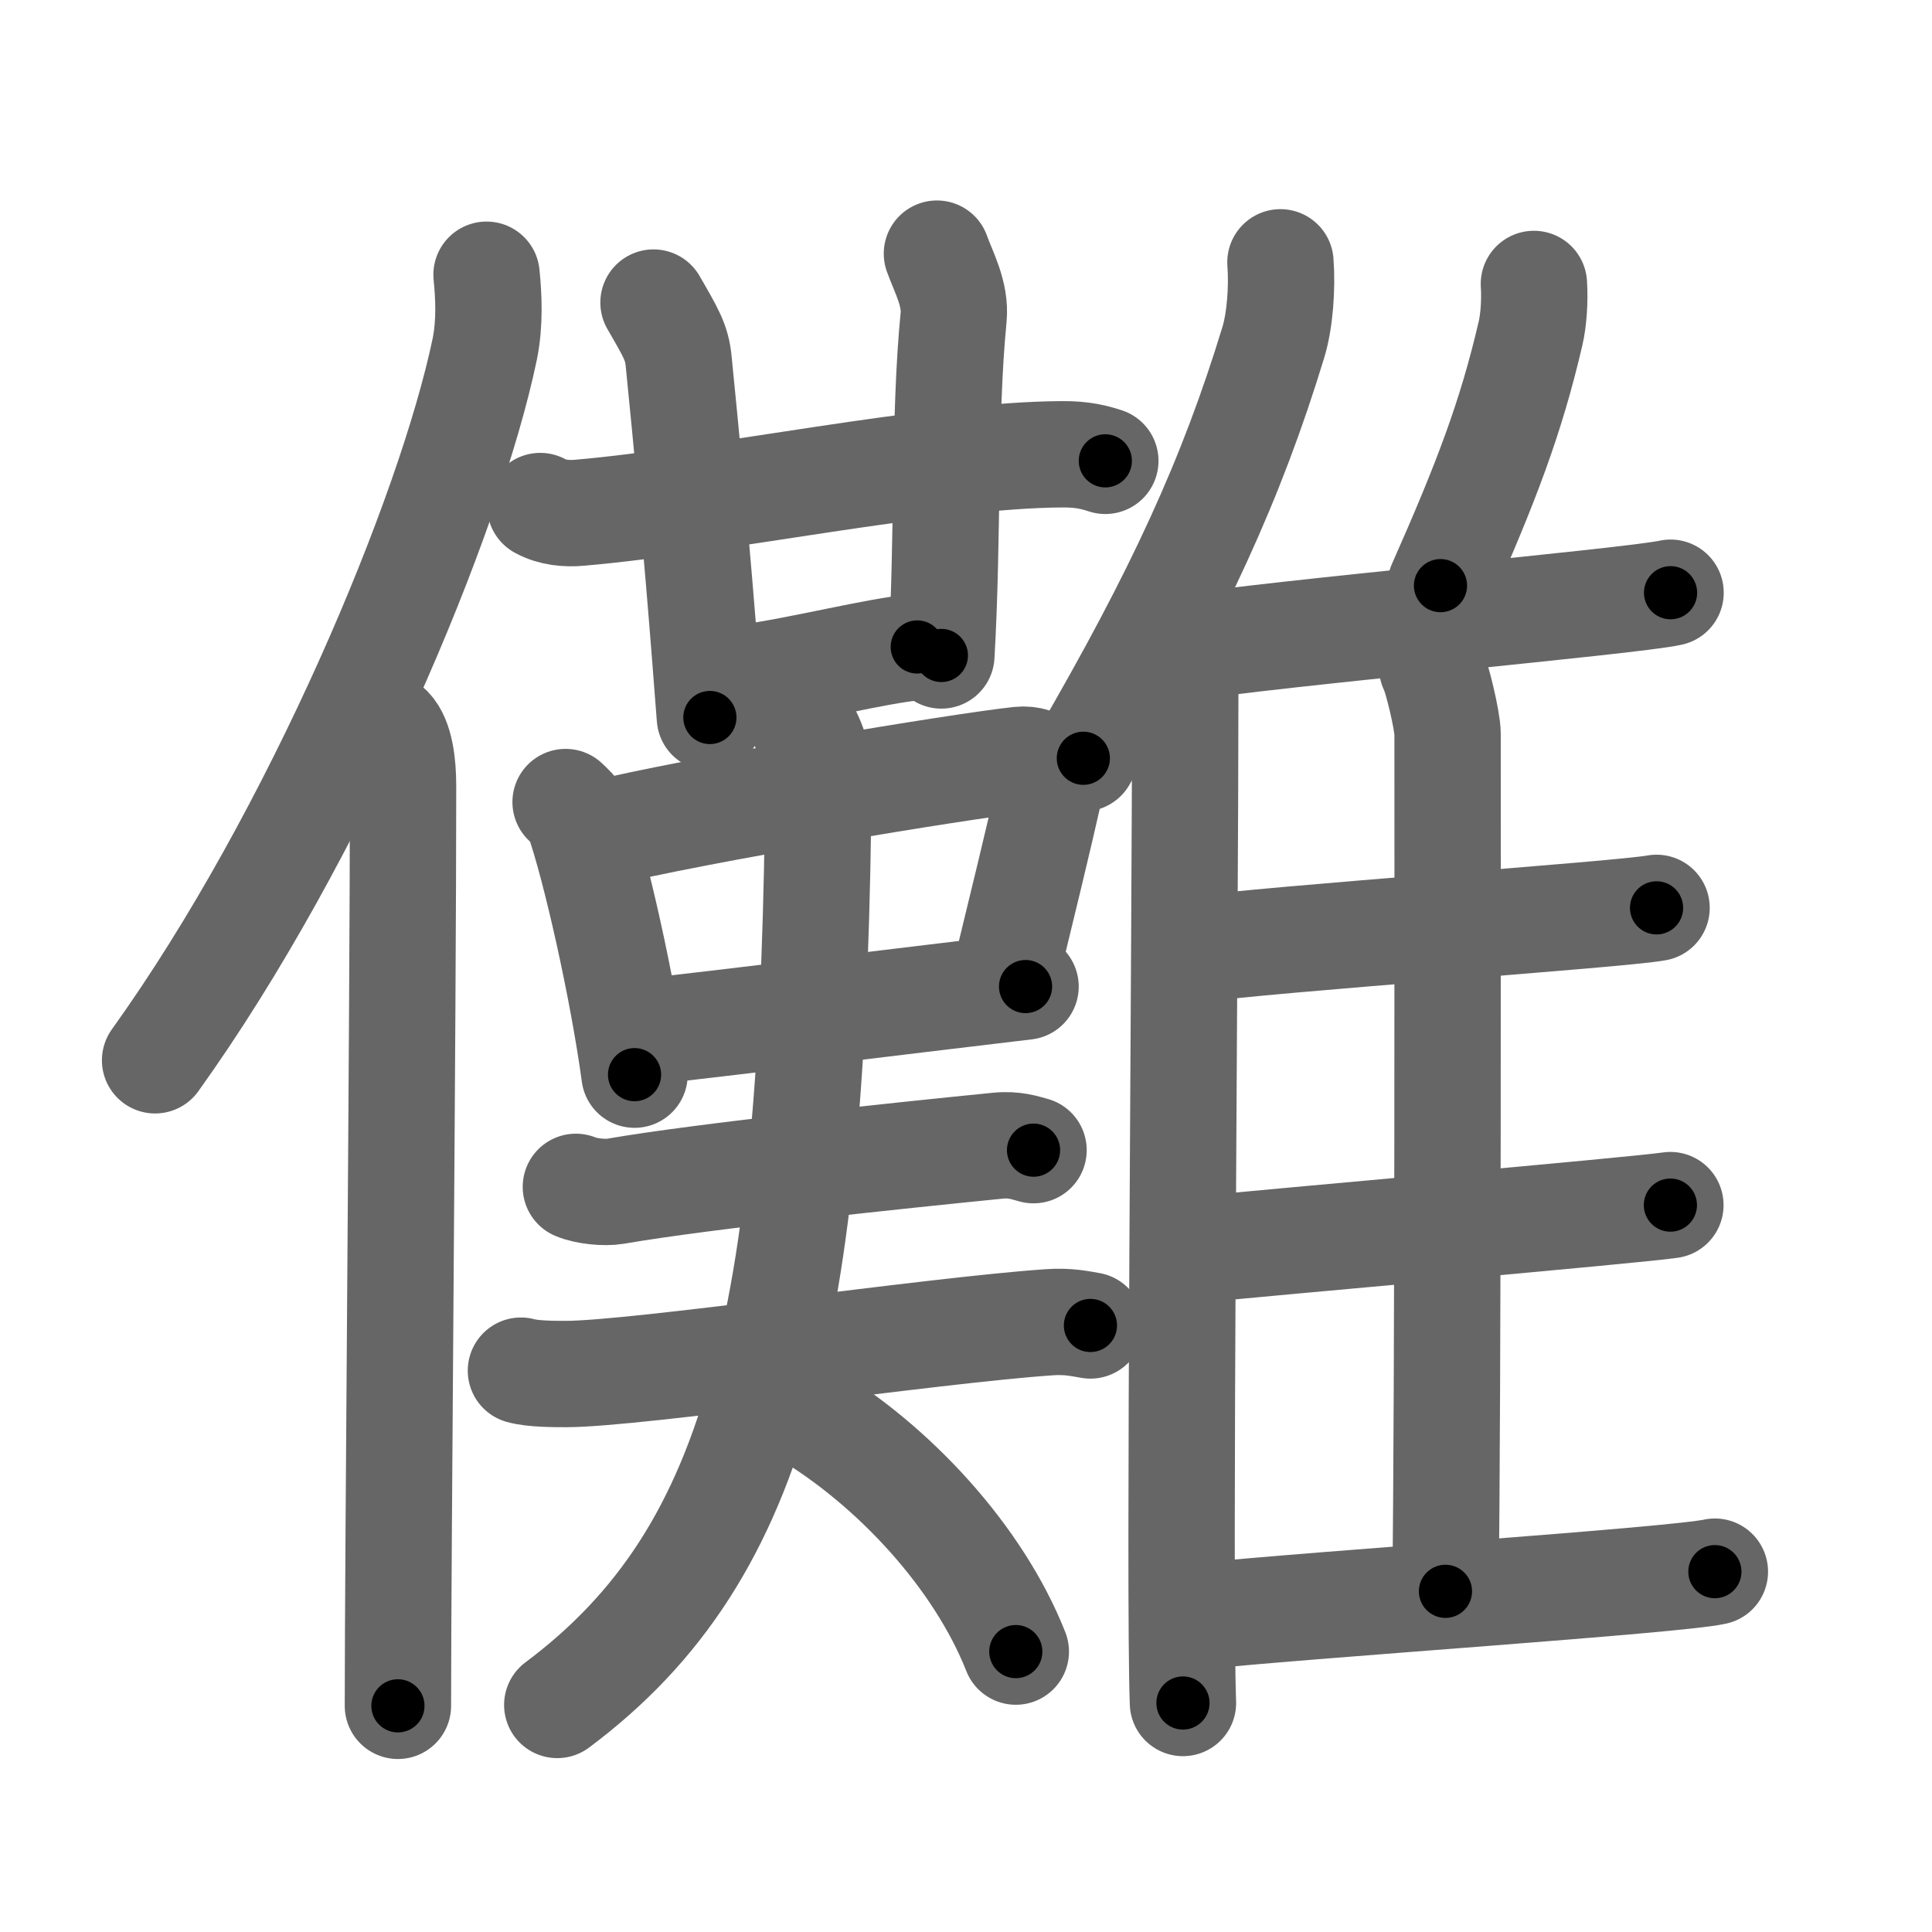 <svg xmlns="http://www.w3.org/2000/svg" viewBox="0 0 109 109" id="513a"><g fill="none" stroke="#666" stroke-width="6" stroke-linecap="round" stroke-linejoin="round"><g><g><path d="M27.45,15.5c0.12,1.2,0.2,2.71-0.1,4.19c-1.95,9.36-9.5,27.45-18.6,40.13" /><path d="M21.98,41.11c0.59,0.61,0.76,1.97,0.76,3.23c0,13.02-0.29,43.15-0.29,51.9" /></g><g><g><g><g><g><path d="M30.48,28.55c0.69,0.38,1.5,0.44,2.19,0.38c7.82-0.67,19.96-3.27,27.26-3.3c1.16-0.01,1.85,0.18,2.43,0.37" /><path d="M36.87,17.07c1,1.73,1.32,2.26,1.42,3.32c1,9.96,1.48,16.47,1.76,20.09" /></g></g><g><path d="M52.86,14.31c0.37,1.04,1.07,2.26,0.94,3.6c-0.55,5.59-0.3,12.34-0.69,19.07" /></g><path d="M42,38.25c3.5-0.5,7.25-1.5,9.75-1.75" /></g><g><path d="M31.91,45.25c0.28,0.27,0.56,0.5,0.69,0.84c0.97,2.71,2.54,9.68,3.2,14.54" /><path d="M33.64,47.08c5.71-1.41,20.6-3.86,23.87-4.21c1.2-0.13,1.91,0.77,1.74,1.53c-0.71,3.16-1.53,6.49-2.59,10.86" /><path d="M35.93,58.26c3.84-0.4,16.66-1.98,21.93-2.6" /></g><g><path d="M32.49,66.96c0.58,0.25,1.64,0.35,2.22,0.25c5.02-0.87,16.24-2.04,21.57-2.57c0.96-0.1,1.54,0.12,2.03,0.25" /><g><path d="M29.39,77.33c0.67,0.19,1.89,0.19,2.57,0.19c3.99-0.01,20.55-2.46,27.22-2.92c1.11-0.08,1.79,0.09,2.34,0.18" /><path d="M45,40.14c0.25,0.79,1.19,1.99,1.18,3.53c-0.25,30.31-3.14,43.85-14.74,52.52" /><path d="M45.38,79.67c5.05,3,9.83,8.19,11.93,13.51" /></g></g></g><g><g><path d="M72.24,14.8c0.11,1.44-0.03,3.3-0.4,4.51c-2.35,7.71-5.33,14.19-10.72,23.47" /><path d="M66.25,36.09c0.5,0.66,0.62,1.67,0.62,2.91c0,13.75-0.36,51.08-0.13,57.08" /></g><path d="M86.54,16.02c0.06,0.88-0.01,2.04-0.19,2.79c-1.11,4.78-2.52,8.45-5.08,14.23" /><path d="M66.52,36.59c5.2-0.86,25.5-2.65,27.73-3.15" /><path d="M80.8,37.66c0.25,0.43,0.87,3.01,0.87,3.74c0,7.38,0.03,36.78-0.12,48.38" /><path d="M66.95,53.62c4.91-0.68,24.41-2.01,26.51-2.4" /><path d="M66.85,70.57c5.18-0.53,25.17-2.26,27.39-2.58" /><path d="M67.62,91.19c6.7-0.69,26.9-2.02,29.13-2.52" /></g></g></g></g><g fill="none" stroke="#000" stroke-width="3" stroke-linecap="round" stroke-linejoin="round"><path d="M27.45,15.5c0.12,1.2,0.2,2.71-0.1,4.19c-1.95,9.36-9.5,27.45-18.6,40.13" stroke-dasharray="48.678" stroke-dashoffset="48.678"><animate attributeName="stroke-dashoffset" values="48.678;48.678;0" dur="0.487s" fill="freeze" begin="0s;513a.click" /></path><path d="M21.98,41.11c0.59,0.61,0.76,1.97,0.76,3.23c0,13.02-0.29,43.15-0.29,51.9" stroke-dasharray="55.287" stroke-dashoffset="55.287"><animate attributeName="stroke-dashoffset" values="55.287" fill="freeze" begin="513a.click" /><animate attributeName="stroke-dashoffset" values="55.287;55.287;0" keyTimes="0;0.468;1" dur="1.04s" fill="freeze" begin="0s;513a.click" /></path><path d="M30.48,28.55c0.69,0.38,1.5,0.44,2.19,0.38c7.82-0.67,19.96-3.27,27.26-3.3c1.16-0.01,1.85,0.18,2.43,0.37" stroke-dasharray="32.202" stroke-dashoffset="32.202"><animate attributeName="stroke-dashoffset" values="32.202" fill="freeze" begin="513a.click" /><animate attributeName="stroke-dashoffset" values="32.202;32.202;0" keyTimes="0;0.764;1" dur="1.362s" fill="freeze" begin="0s;513a.click" /></path><path d="M36.87,17.07c1,1.73,1.32,2.26,1.42,3.32c1,9.96,1.48,16.47,1.76,20.09" stroke-dasharray="23.814" stroke-dashoffset="23.814"><animate attributeName="stroke-dashoffset" values="23.814" fill="freeze" begin="513a.click" /><animate attributeName="stroke-dashoffset" values="23.814;23.814;0" keyTimes="0;0.851;1" dur="1.6s" fill="freeze" begin="0s;513a.click" /></path><path d="M52.86,14.31c0.37,1.04,1.07,2.26,0.94,3.6c-0.55,5.59-0.3,12.34-0.69,19.07" stroke-dasharray="22.847" stroke-dashoffset="22.847"><animate attributeName="stroke-dashoffset" values="22.847" fill="freeze" begin="513a.click" /><animate attributeName="stroke-dashoffset" values="22.847;22.847;0" keyTimes="0;0.875;1" dur="1.828s" fill="freeze" begin="0s;513a.click" /></path><path d="M42,38.25c3.5-0.5,7.25-1.5,9.75-1.75" stroke-dasharray="9.91" stroke-dashoffset="9.91"><animate attributeName="stroke-dashoffset" values="9.91" fill="freeze" begin="513a.click" /><animate attributeName="stroke-dashoffset" values="9.91;9.91;0" keyTimes="0;0.949;1" dur="1.927s" fill="freeze" begin="0s;513a.click" /></path><path d="M31.91,45.25c0.28,0.27,0.56,0.5,0.69,0.84c0.97,2.71,2.54,9.68,3.2,14.54" stroke-dasharray="16.003" stroke-dashoffset="16.003"><animate attributeName="stroke-dashoffset" values="16.003" fill="freeze" begin="513a.click" /><animate attributeName="stroke-dashoffset" values="16.003;16.003;0" keyTimes="0;0.923;1" dur="2.087s" fill="freeze" begin="0s;513a.click" /></path><path d="M33.64,47.08c5.71-1.41,20.6-3.86,23.87-4.21c1.2-0.13,1.91,0.77,1.74,1.53c-0.71,3.16-1.53,6.49-2.59,10.86" stroke-dasharray="38.116" stroke-dashoffset="38.116"><animate attributeName="stroke-dashoffset" values="38.116" fill="freeze" begin="513a.click" /><animate attributeName="stroke-dashoffset" values="38.116;38.116;0" keyTimes="0;0.846;1" dur="2.468s" fill="freeze" begin="0s;513a.click" /></path><path d="M35.93,58.26c3.84-0.4,16.66-1.98,21.93-2.6" stroke-dasharray="22.085" stroke-dashoffset="22.085"><animate attributeName="stroke-dashoffset" values="22.085" fill="freeze" begin="513a.click" /><animate attributeName="stroke-dashoffset" values="22.085;22.085;0" keyTimes="0;0.918;1" dur="2.689s" fill="freeze" begin="0s;513a.click" /></path><path d="M32.49,66.96c0.58,0.25,1.64,0.35,2.22,0.25c5.02-0.87,16.24-2.04,21.57-2.57c0.96-0.1,1.54,0.12,2.03,0.25" stroke-dasharray="26.044" stroke-dashoffset="26.044"><animate attributeName="stroke-dashoffset" values="26.044" fill="freeze" begin="513a.click" /><animate attributeName="stroke-dashoffset" values="26.044;26.044;0" keyTimes="0;0.912;1" dur="2.949s" fill="freeze" begin="0s;513a.click" /></path><path d="M29.39,77.33c0.67,0.19,1.89,0.19,2.57,0.19c3.99-0.01,20.55-2.46,27.22-2.92c1.11-0.08,1.79,0.09,2.34,0.18" stroke-dasharray="32.321" stroke-dashoffset="32.321"><animate attributeName="stroke-dashoffset" values="32.321" fill="freeze" begin="513a.click" /><animate attributeName="stroke-dashoffset" values="32.321;32.321;0" keyTimes="0;0.901;1" dur="3.272s" fill="freeze" begin="0s;513a.click" /></path><path d="M45,40.14c0.25,0.79,1.19,1.99,1.18,3.53c-0.25,30.31-3.14,43.85-14.74,52.52" stroke-dasharray="60.356" stroke-dashoffset="60.356"><animate attributeName="stroke-dashoffset" values="60.356" fill="freeze" begin="513a.click" /><animate attributeName="stroke-dashoffset" values="60.356;60.356;0" keyTimes="0;0.878;1" dur="3.726s" fill="freeze" begin="0s;513a.click" /></path><path d="M45.38,79.67c5.05,3,9.83,8.19,11.93,13.51" stroke-dasharray="18.323" stroke-dashoffset="18.323"><animate attributeName="stroke-dashoffset" values="18.323" fill="freeze" begin="513a.click" /><animate attributeName="stroke-dashoffset" values="18.323;18.323;0" keyTimes="0;0.953;1" dur="3.909s" fill="freeze" begin="0s;513a.click" /></path><path d="M72.24,14.8c0.11,1.44-0.03,3.3-0.4,4.51c-2.35,7.71-5.33,14.19-10.72,23.47" stroke-dasharray="30.416" stroke-dashoffset="30.416"><animate attributeName="stroke-dashoffset" values="30.416" fill="freeze" begin="513a.click" /><animate attributeName="stroke-dashoffset" values="30.416;30.416;0" keyTimes="0;0.928;1" dur="4.213s" fill="freeze" begin="0s;513a.click" /></path><path d="M66.25,36.09c0.5,0.66,0.62,1.67,0.62,2.91c0,13.75-0.36,51.08-0.13,57.08" stroke-dasharray="60.107" stroke-dashoffset="60.107"><animate attributeName="stroke-dashoffset" values="60.107" fill="freeze" begin="513a.click" /><animate attributeName="stroke-dashoffset" values="60.107;60.107;0" keyTimes="0;0.903;1" dur="4.665s" fill="freeze" begin="0s;513a.click" /></path><path d="M86.54,16.02c0.06,0.88-0.01,2.04-0.19,2.79c-1.11,4.78-2.52,8.45-5.08,14.23" stroke-dasharray="17.942" stroke-dashoffset="17.942"><animate attributeName="stroke-dashoffset" values="17.942" fill="freeze" begin="513a.click" /><animate attributeName="stroke-dashoffset" values="17.942;17.942;0" keyTimes="0;0.963;1" dur="4.844s" fill="freeze" begin="0s;513a.click" /></path><path d="M66.52,36.59c5.2-0.86,25.5-2.65,27.73-3.15" stroke-dasharray="27.913" stroke-dashoffset="27.913"><animate attributeName="stroke-dashoffset" values="27.913" fill="freeze" begin="513a.click" /><animate attributeName="stroke-dashoffset" values="27.913;27.913;0" keyTimes="0;0.946;1" dur="5.123s" fill="freeze" begin="0s;513a.click" /></path><path d="M80.8,37.66c0.25,0.43,0.87,3.01,0.87,3.74c0,7.38,0.03,36.78-0.12,48.38" stroke-dasharray="52.234" stroke-dashoffset="52.234"><animate attributeName="stroke-dashoffset" values="52.234" fill="freeze" begin="513a.click" /><animate attributeName="stroke-dashoffset" values="52.234;52.234;0" keyTimes="0;0.908;1" dur="5.645s" fill="freeze" begin="0s;513a.click" /></path><path d="M66.95,53.62c4.91-0.68,24.41-2.01,26.51-2.4" stroke-dasharray="26.622" stroke-dashoffset="26.622"><animate attributeName="stroke-dashoffset" values="26.622" fill="freeze" begin="513a.click" /><animate attributeName="stroke-dashoffset" values="26.622;26.622;0" keyTimes="0;0.955;1" dur="5.911s" fill="freeze" begin="0s;513a.click" /></path><path d="M66.85,70.57c5.18-0.53,25.17-2.26,27.39-2.58" stroke-dasharray="27.513" stroke-dashoffset="27.513"><animate attributeName="stroke-dashoffset" values="27.513" fill="freeze" begin="513a.click" /><animate attributeName="stroke-dashoffset" values="27.513;27.513;0" keyTimes="0;0.956;1" dur="6.186s" fill="freeze" begin="0s;513a.click" /></path><path d="M67.62,91.19c6.7-0.69,26.9-2.02,29.13-2.52" stroke-dasharray="29.243" stroke-dashoffset="29.243"><animate attributeName="stroke-dashoffset" values="29.243" fill="freeze" begin="513a.click" /><animate attributeName="stroke-dashoffset" values="29.243;29.243;0" keyTimes="0;0.955;1" dur="6.478s" fill="freeze" begin="0s;513a.click" /></path></g></svg>